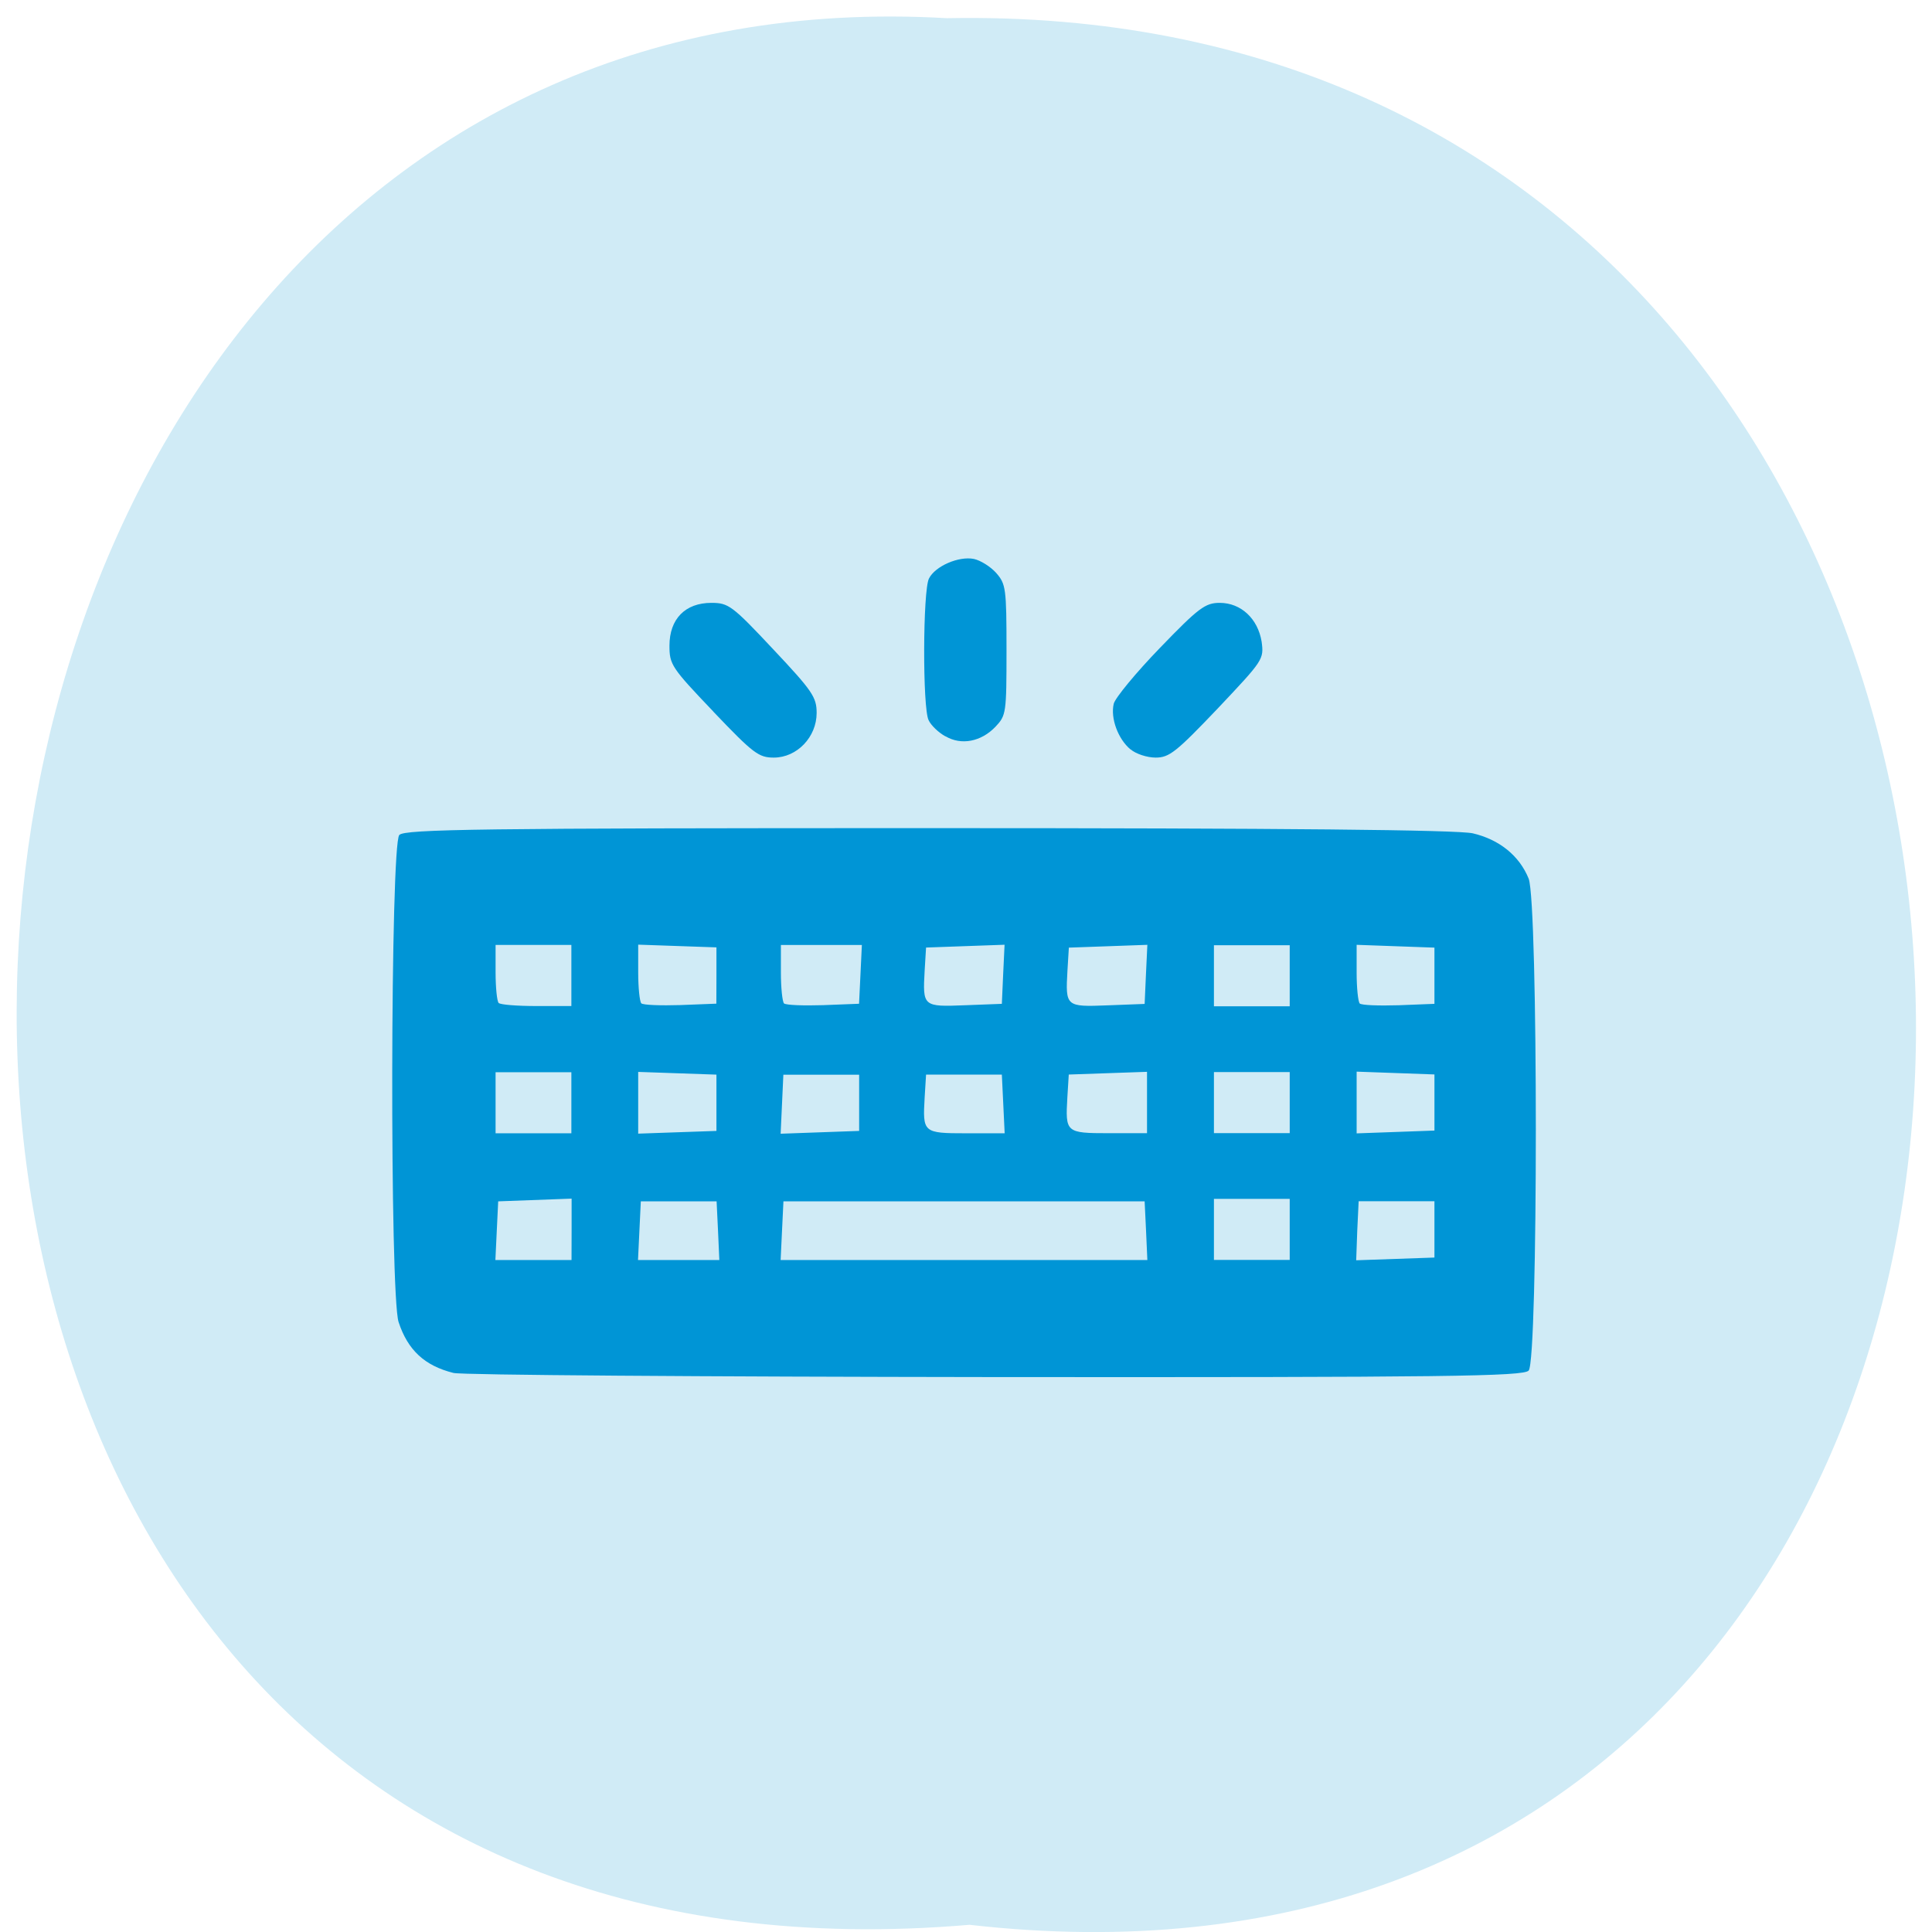 <svg xmlns="http://www.w3.org/2000/svg" viewBox="0 0 22 22"><path d="m 11.04 21.918 c 14.512 1.652 14.313 -21.992 -0.258 -21.711 c -13.551 -0.781 -14.773 23 0.258 21.711" fill="#d0ebf6"/><path d="m 5.16 15.633 c -0.324 -0.082 -0.516 -0.258 -0.621 -0.578 c -0.102 -0.309 -0.094 -5.441 0.008 -5.547 c 0.059 -0.066 0.93 -0.078 6.02 -0.078 c 4.094 0 6.02 0.02 6.203 0.059 c 0.301 0.07 0.531 0.254 0.637 0.516 c 0.109 0.277 0.109 5.488 0 5.602 c -0.059 0.066 -0.934 0.078 -6.082 0.074 c -3.305 -0.004 -6.078 -0.023 -6.16 -0.047 m 1.344 -1.637 v -0.348 l -0.836 0.031 l -0.016 0.332 l -0.016 0.336 h 0.867 m 1.668 -0.336 l -0.016 -0.332 h -0.863 l -0.016 0.332 l -0.016 0.336 h 0.926 m 4.859 -0.336 l -0.016 -0.332 h -4.113 l -0.016 0.332 l -0.016 0.336 h 4.176 m 1.621 -0.348 v -0.348 h -0.863 v 0.695 h 0.863 m 1.648 -0.348 v -0.32 h -0.863 l -0.016 0.336 l -0.012 0.336 l 0.891 -0.031 m -9.828 -1.762 v -0.348 h -0.863 v 0.695 h 0.863 m 1.652 -0.348 v -0.32 l -0.891 -0.031 v 0.703 l 0.891 -0.031 m 1.625 -0.32 v -0.32 h -0.863 l -0.031 0.672 l 0.445 -0.016 l 0.449 -0.016 m 1.641 -0.309 l -0.016 -0.332 h -0.863 l -0.016 0.258 c -0.023 0.402 -0.02 0.41 0.473 0.41 h 0.438 m 1.621 -0.352 v -0.348 l -0.891 0.031 l -0.016 0.258 c -0.023 0.402 -0.02 0.41 0.473 0.41 h 0.434 m 1.625 -0.348 v -0.348 h -0.863 v 0.695 h 0.863 m 1.648 -0.348 v -0.32 l -0.441 -0.016 l -0.445 -0.016 v 0.703 l 0.445 -0.016 l 0.441 -0.016 m -9.828 -1.766 v -0.348 h -0.863 v 0.313 c 0 0.172 0.016 0.328 0.035 0.348 c 0.02 0.02 0.211 0.035 0.43 0.035 h 0.398 m 1.652 -0.348 v -0.32 l -0.891 -0.031 v 0.316 c 0 0.172 0.016 0.328 0.035 0.352 c 0.02 0.02 0.223 0.027 0.445 0.02 l 0.41 -0.016 m 1.641 -0.332 l 0.016 -0.336 h -0.922 v 0.313 c 0 0.172 0.016 0.328 0.035 0.352 c 0.023 0.02 0.223 0.027 0.445 0.02 l 0.41 -0.016 m 1.641 -0.336 l 0.016 -0.336 l -0.449 0.016 l -0.445 0.016 l -0.016 0.262 c -0.023 0.41 -0.02 0.414 0.461 0.395 l 0.418 -0.016 m 1.641 -0.336 l 0.016 -0.336 l -0.445 0.016 l -0.449 0.016 l -0.016 0.262 c -0.023 0.41 -0.02 0.414 0.461 0.395 l 0.418 -0.016 m 1.652 -0.32 v -0.348 h -0.863 v 0.695 h 0.863 m 1.648 -0.348 v -0.32 l -0.441 -0.016 l -0.445 -0.016 v 0.316 c 0 0.172 0.016 0.328 0.035 0.352 c 0.02 0.02 0.219 0.027 0.445 0.02 l 0.406 -0.016 m -8.211 -3.328 c -0.477 -0.5 -0.5 -0.535 -0.5 -0.75 c 0 -0.305 0.18 -0.488 0.477 -0.488 c 0.195 0 0.238 0.031 0.703 0.527 c 0.449 0.477 0.496 0.547 0.496 0.727 c 0 0.273 -0.223 0.508 -0.488 0.508 c -0.172 0 -0.234 -0.047 -0.688 -0.523 m 4.75 0.43 c -0.141 -0.117 -0.23 -0.355 -0.191 -0.52 c 0.016 -0.066 0.254 -0.355 0.527 -0.637 c 0.441 -0.457 0.516 -0.512 0.68 -0.512 c 0.242 0 0.434 0.18 0.477 0.441 c 0.027 0.203 0.02 0.211 -0.5 0.762 c -0.473 0.496 -0.551 0.559 -0.707 0.559 c -0.098 0 -0.227 -0.043 -0.285 -0.094 m -2.109 -0.148 c -0.078 -0.043 -0.164 -0.125 -0.191 -0.184 c -0.07 -0.137 -0.066 -1.477 0.004 -1.613 c 0.07 -0.141 0.34 -0.258 0.512 -0.223 c 0.074 0.016 0.188 0.086 0.254 0.16 c 0.109 0.125 0.117 0.172 0.117 0.875 c 0 0.723 -0.004 0.746 -0.125 0.875 c -0.164 0.172 -0.391 0.215 -0.57 0.109" fill="#0095d6"/></svg>